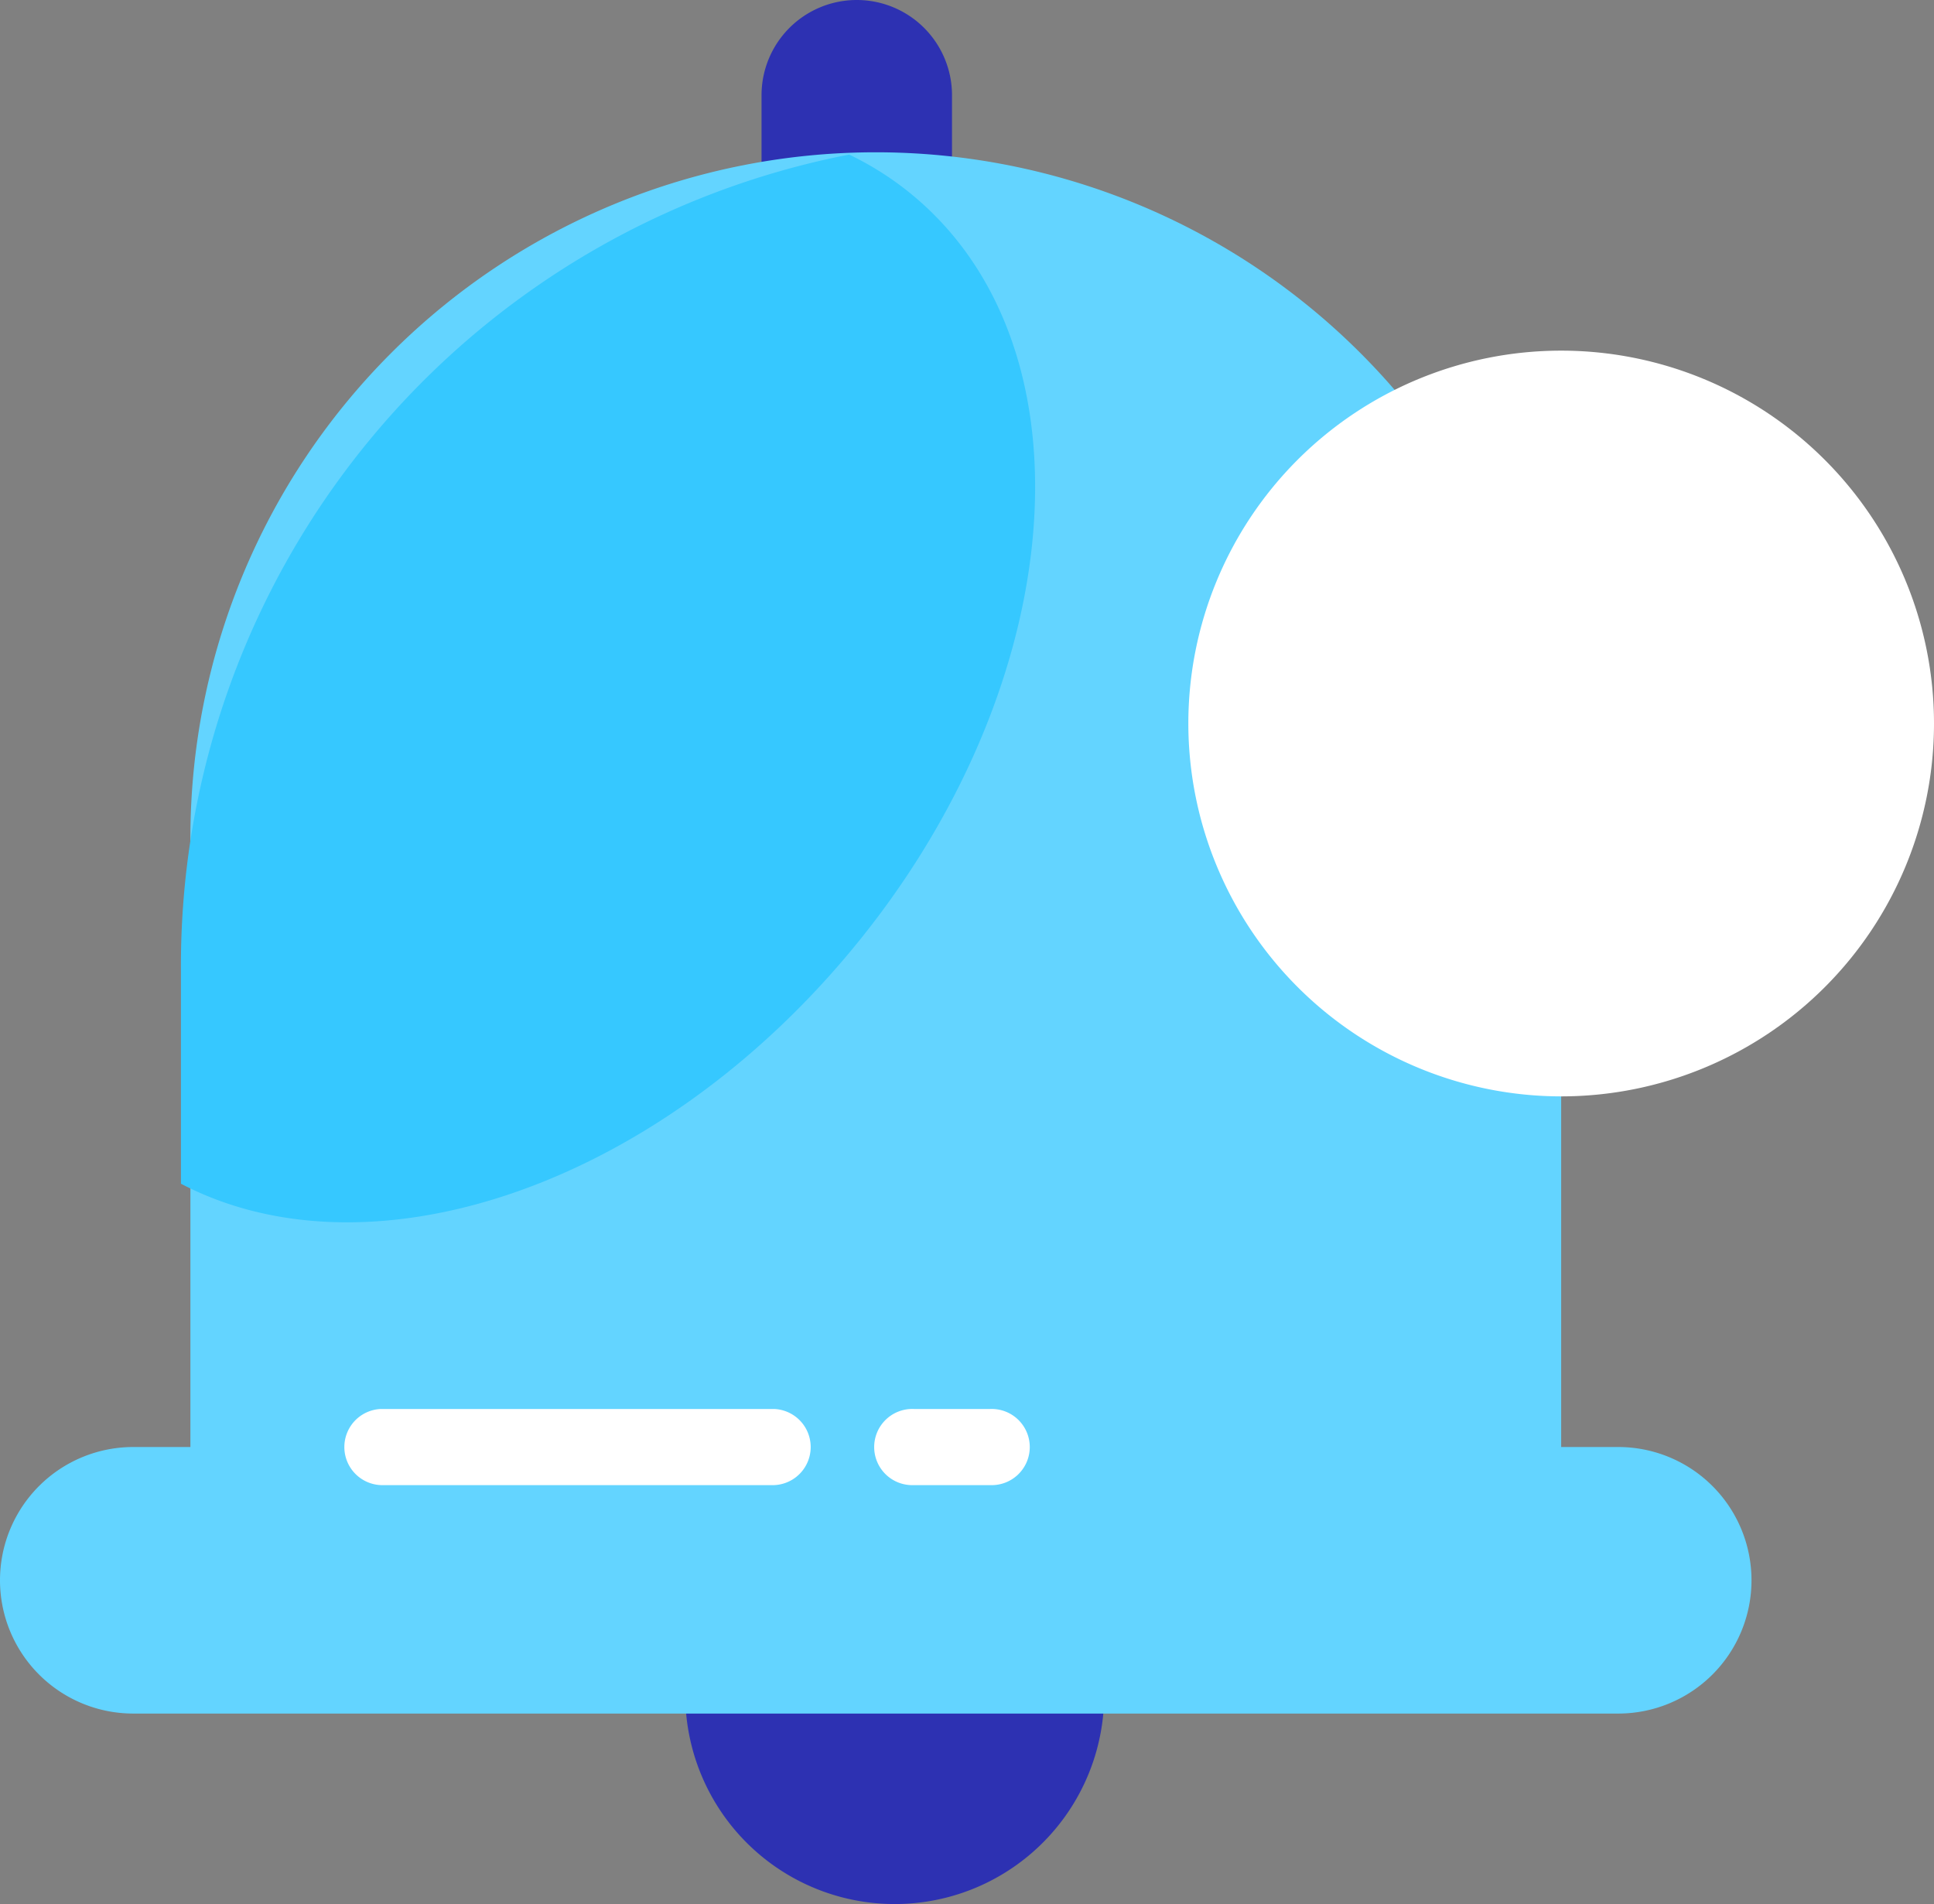 <svg xmlns="http://www.w3.org/2000/svg" width="27.415" height="26.987" viewBox="0 0 27.415 26.987">
  <rect x="0" y="0" width="27.415" height="26.987" fill="#808080" stroke="none"/>
  <g id="reminder" transform="translate(-0.534 -0.442)">
    <path id="Path" d="M5.937,2.969A2.969,2.969,0,1,1,2.969,0,2.969,2.969,0,0,1,5.937,2.969Z" transform="translate(10.249 21.492)" fill="#2d31b2"/>
    <path id="Shape" d="M0,3.239H2.7V1.35a1.349,1.349,0,1,0-2.7,0Z" transform="translate(11.329 0.442)" fill="#2d31b2"/>
    <path id="Path-2" data-name="Path" d="M22.939,18.351H22.13V9.715a9.715,9.715,0,0,0-19.431,0v8.636H1.889a1.889,1.889,0,1,0,0,3.778h21.05a1.889,1.889,0,1,0,0-3.778Z" transform="translate(0.534 2.601)" fill="#63d4ff"/>
    <path id="Path-3" data-name="Path" d="M9.49,4.745A4.745,4.745,0,1,1,4.745,0,4.745,4.745,0,0,1,9.49,4.745Z" transform="translate(17.919 5.952)" fill="#2d31b2"/>
    <g id="Group" transform="translate(5.388 5.399)">
      <path id="Shape-2" data-name="Shape" d="M0,5.284a5.285,5.285,0,1,1,5.285,5.285A5.29,5.29,0,0,1,0,5.284Z" transform="translate(11.991 0.014)" fill="#fff"/>
      <path id="Path-4" data-name="Path" d="M.54,4.586a.54.54,0,0,1-.381-.921L1.444,2.379V.54a.54.54,0,1,1,1.079,0V2.6a.539.539,0,0,1-.158.382L.921,4.428A.537.537,0,0,1,.54,4.586Z" transform="translate(15.292 2.696)" fill="#fff"/>
      <path id="Path-5" data-name="Path" d="M1.619,1.079H.54A.54.54,0,1,1,.54,0H1.619a.54.54,0,1,1,0,1.079Z" transform="translate(7.561 15.014)" fill="#fff"/>
      <path id="Path-6" data-name="Path" d="M6.117,1.079H.54A.54.54,0,0,1,.54,0H6.117a.54.54,0,0,1,0,1.079Z" transform="translate(0.004 15.014)" fill="#fff"/>
    </g>
    <path id="Path-7" data-name="Path" d="M0,11.587v3c2.616,1.369,6.57.115,9.375-3.157C12.522,7.761,13.025,2.95,10.5.686A4.358,4.358,0,0,0,9.472,0,11.71,11.71,0,0,0,0,11.587Z" transform="translate(3.099 2.633)" fill="#36c8ff"/>
  </g>
</svg>

